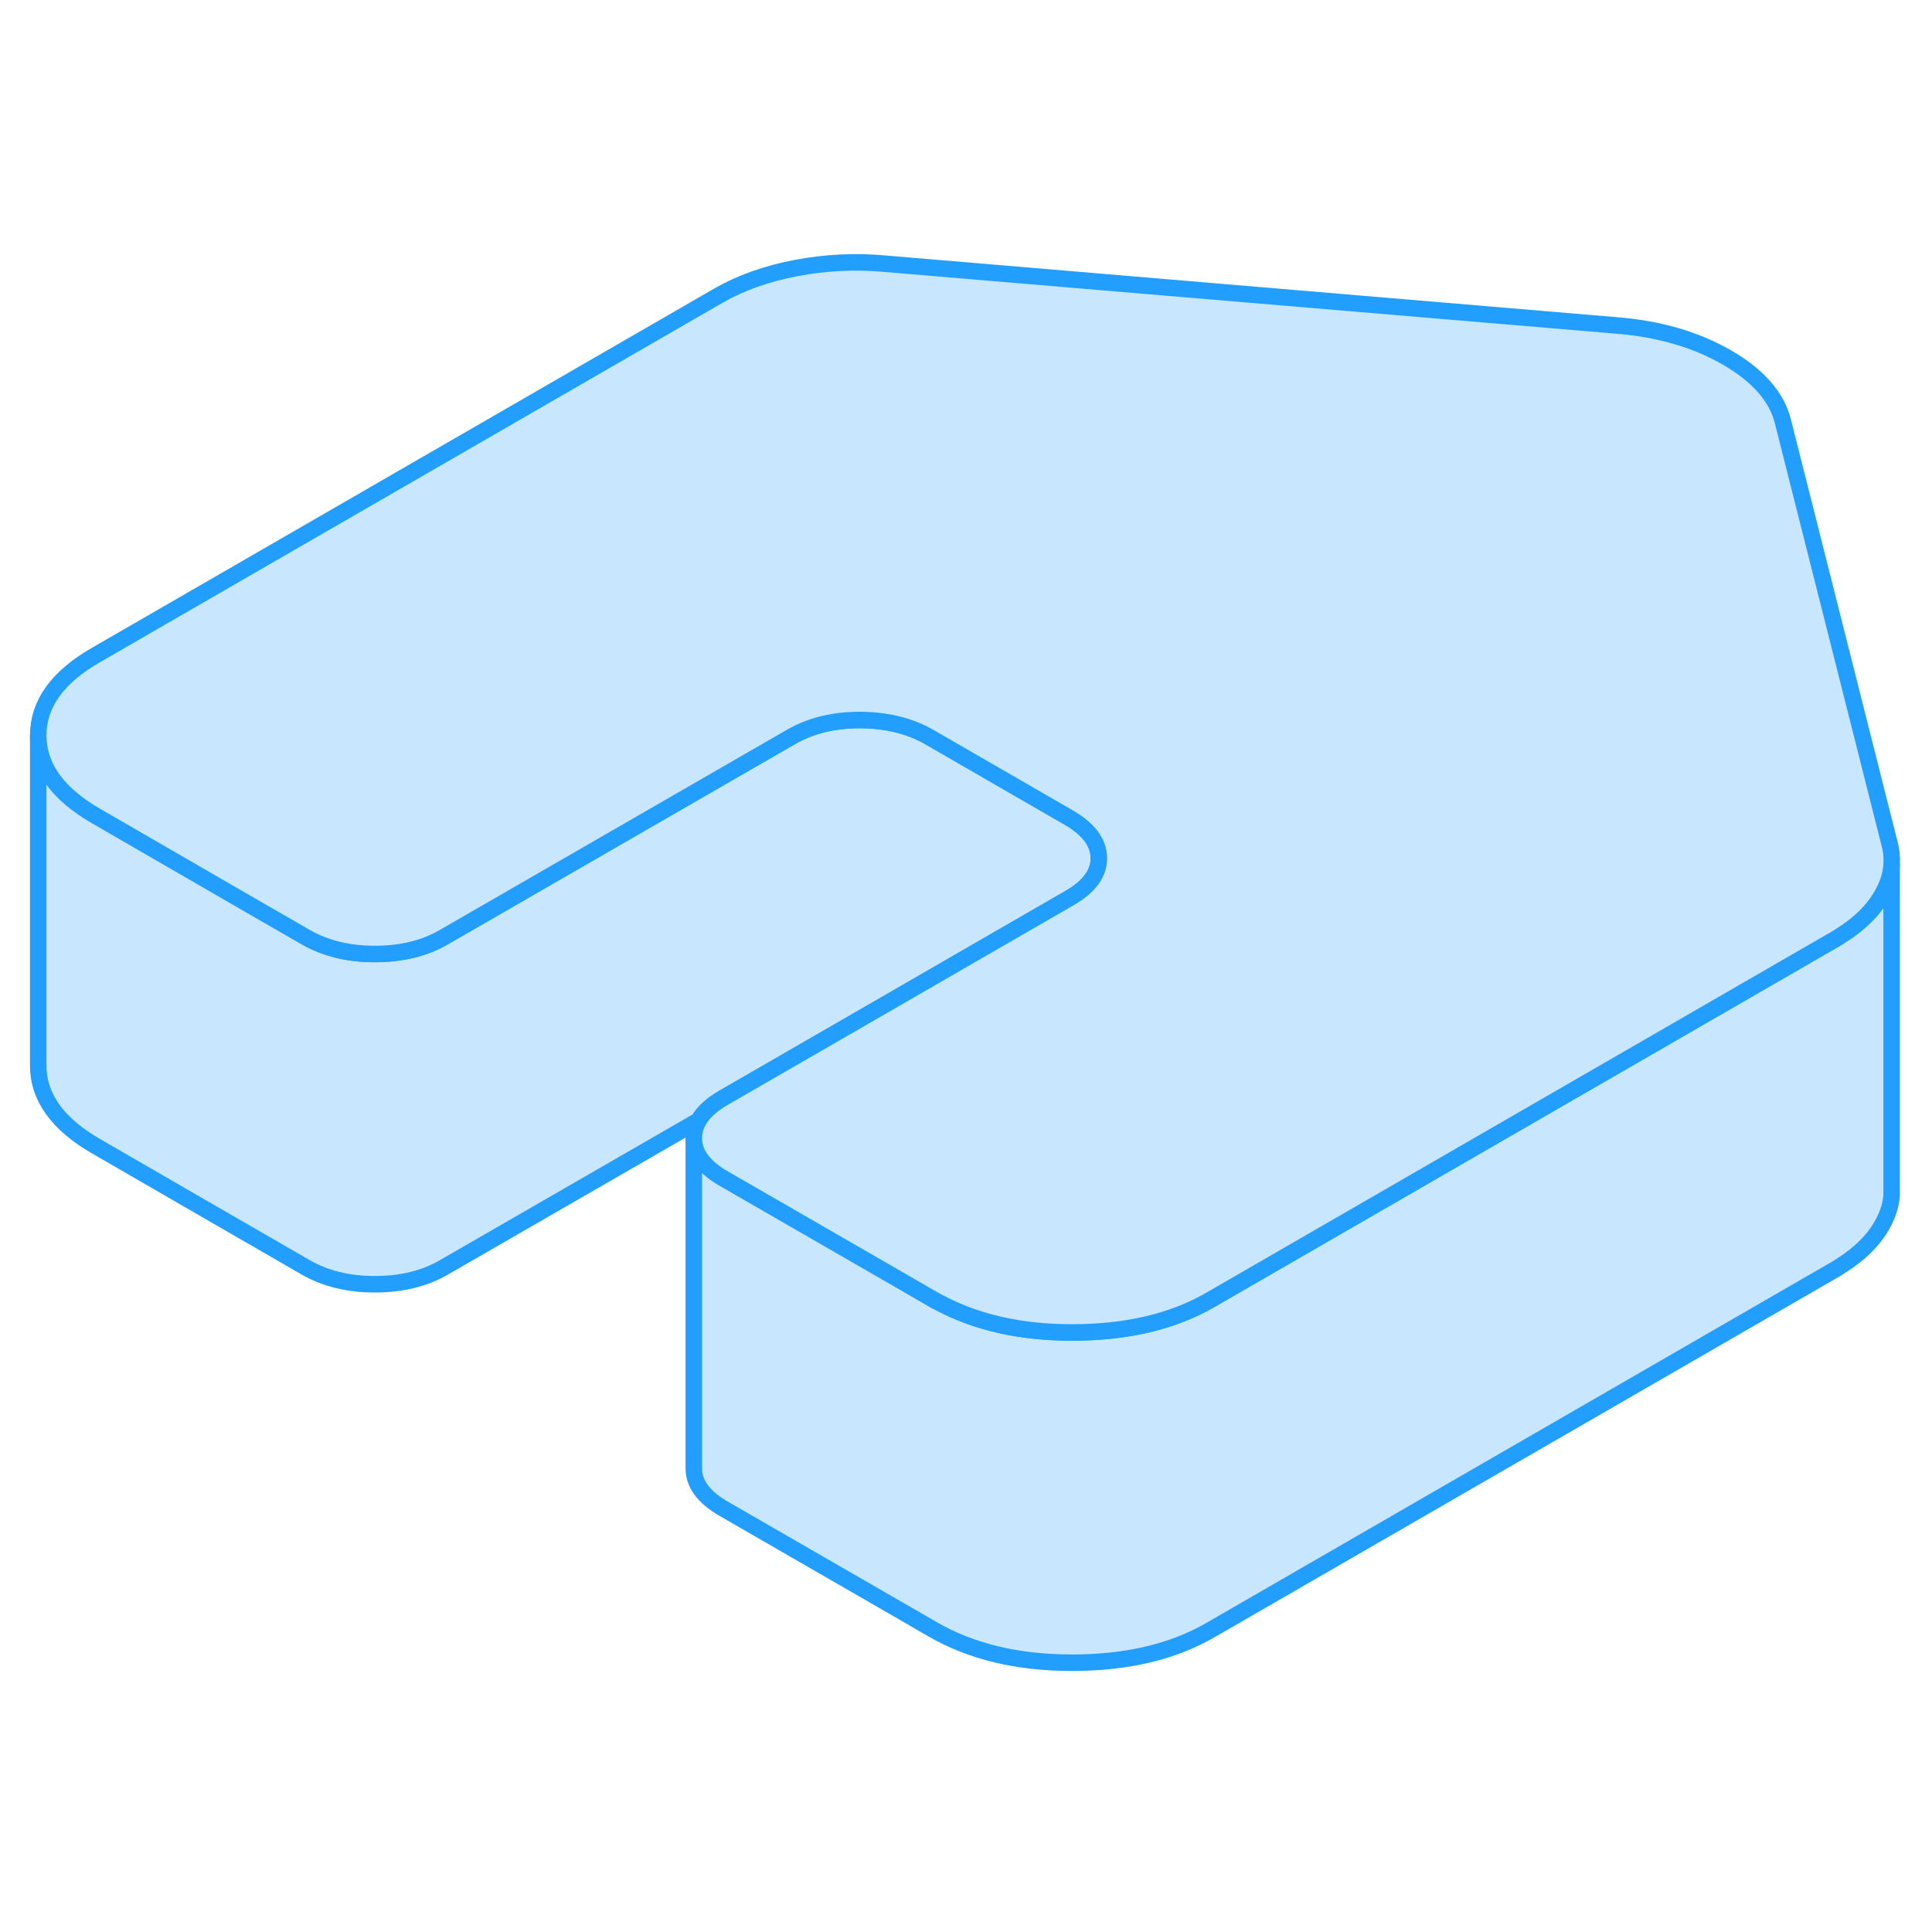 <svg width="48" height="48" viewBox="0 0 117 90" fill="#c8e7ff" xmlns="http://www.w3.org/2000/svg" stroke-width="1px" stroke-linecap="round" stroke-linejoin="round"><path d="M66.546 38.463C66.555 39.393 65.956 40.203 64.775 40.883L53.656 47.303L43.795 52.993C43.096 53.403 42.595 53.853 42.315 54.353L26.895 63.243C25.715 63.933 24.315 64.273 22.695 64.273C21.075 64.273 19.675 63.923 18.485 63.233L12.145 59.573L5.815 55.913C3.495 54.573 2.325 52.953 2.315 51.053V31.053C2.325 32.953 3.495 34.573 5.815 35.913L12.145 39.573L14.685 41.043L18.485 43.233C19.675 43.923 21.085 44.273 22.695 44.273C24.305 44.273 25.715 43.933 26.895 43.243L47.875 31.143C49.075 30.443 50.475 30.103 52.085 30.103C53.695 30.113 55.105 30.453 56.295 31.143L64.745 36.023C65.945 36.723 66.535 37.533 66.546 38.463Z" stroke="#229EFF" stroke-linejoin="round"/><path d="M114.555 38.873V58.873C114.515 59.483 114.316 60.093 113.966 60.703C113.446 61.623 112.626 62.433 111.516 63.133C111.376 63.233 111.236 63.313 111.086 63.403L73.326 85.203C71.016 86.543 68.216 87.193 64.915 87.193C61.615 87.193 58.806 86.513 56.486 85.173L54.376 83.953L43.816 77.863C42.626 77.173 42.016 76.363 42.016 75.433V55.433C42.016 56.363 42.626 57.173 43.816 57.863L54.376 63.953L56.486 65.173C56.636 65.253 56.785 65.343 56.935 65.413C59.166 66.593 61.825 67.193 64.915 67.193C68.216 67.193 71.016 66.543 73.326 65.203L110.875 43.523L111.086 43.403C111.236 43.313 111.376 43.233 111.516 43.133C112.626 42.433 113.446 41.623 113.966 40.703C114.316 40.093 114.515 39.483 114.555 38.873Z" stroke="#229EFF" stroke-linejoin="round"/><path d="M114.555 38.833V38.873C114.515 39.483 114.316 40.093 113.966 40.703C113.446 41.623 112.626 42.433 111.516 43.133C111.376 43.233 111.236 43.313 111.086 43.403L110.875 43.523L73.326 65.203C71.016 66.543 68.216 67.193 64.915 67.193C61.825 67.193 59.166 66.593 56.935 65.413C56.785 65.343 56.636 65.253 56.486 65.173L54.376 63.953L43.816 57.863C42.626 57.173 42.016 56.363 42.016 55.433C42.016 55.053 42.105 54.693 42.316 54.353C42.596 53.853 43.096 53.403 43.795 52.993L53.656 47.303L64.775 40.883C65.956 40.203 66.555 39.393 66.546 38.463C66.535 37.533 65.945 36.723 64.746 36.023L56.295 31.143C55.105 30.453 53.696 30.113 52.086 30.103C50.475 30.103 49.075 30.443 47.876 31.143L26.895 43.243C25.715 43.933 24.316 44.273 22.695 44.273C21.076 44.273 19.675 43.923 18.485 43.233L14.685 41.043L12.146 39.573L5.815 35.913C3.495 34.573 2.325 32.953 2.315 31.053C2.305 29.153 3.456 27.533 5.766 26.193L43.526 4.393C44.855 3.633 46.416 3.073 48.206 2.733C49.986 2.393 51.795 2.303 53.626 2.473L97.835 6.203C100.426 6.403 102.686 7.053 104.586 8.153C106.476 9.243 107.616 10.553 107.976 12.043L114.425 37.573C114.545 38.003 114.585 38.413 114.555 38.833Z" stroke="#229EFF" stroke-linejoin="round"/></svg>